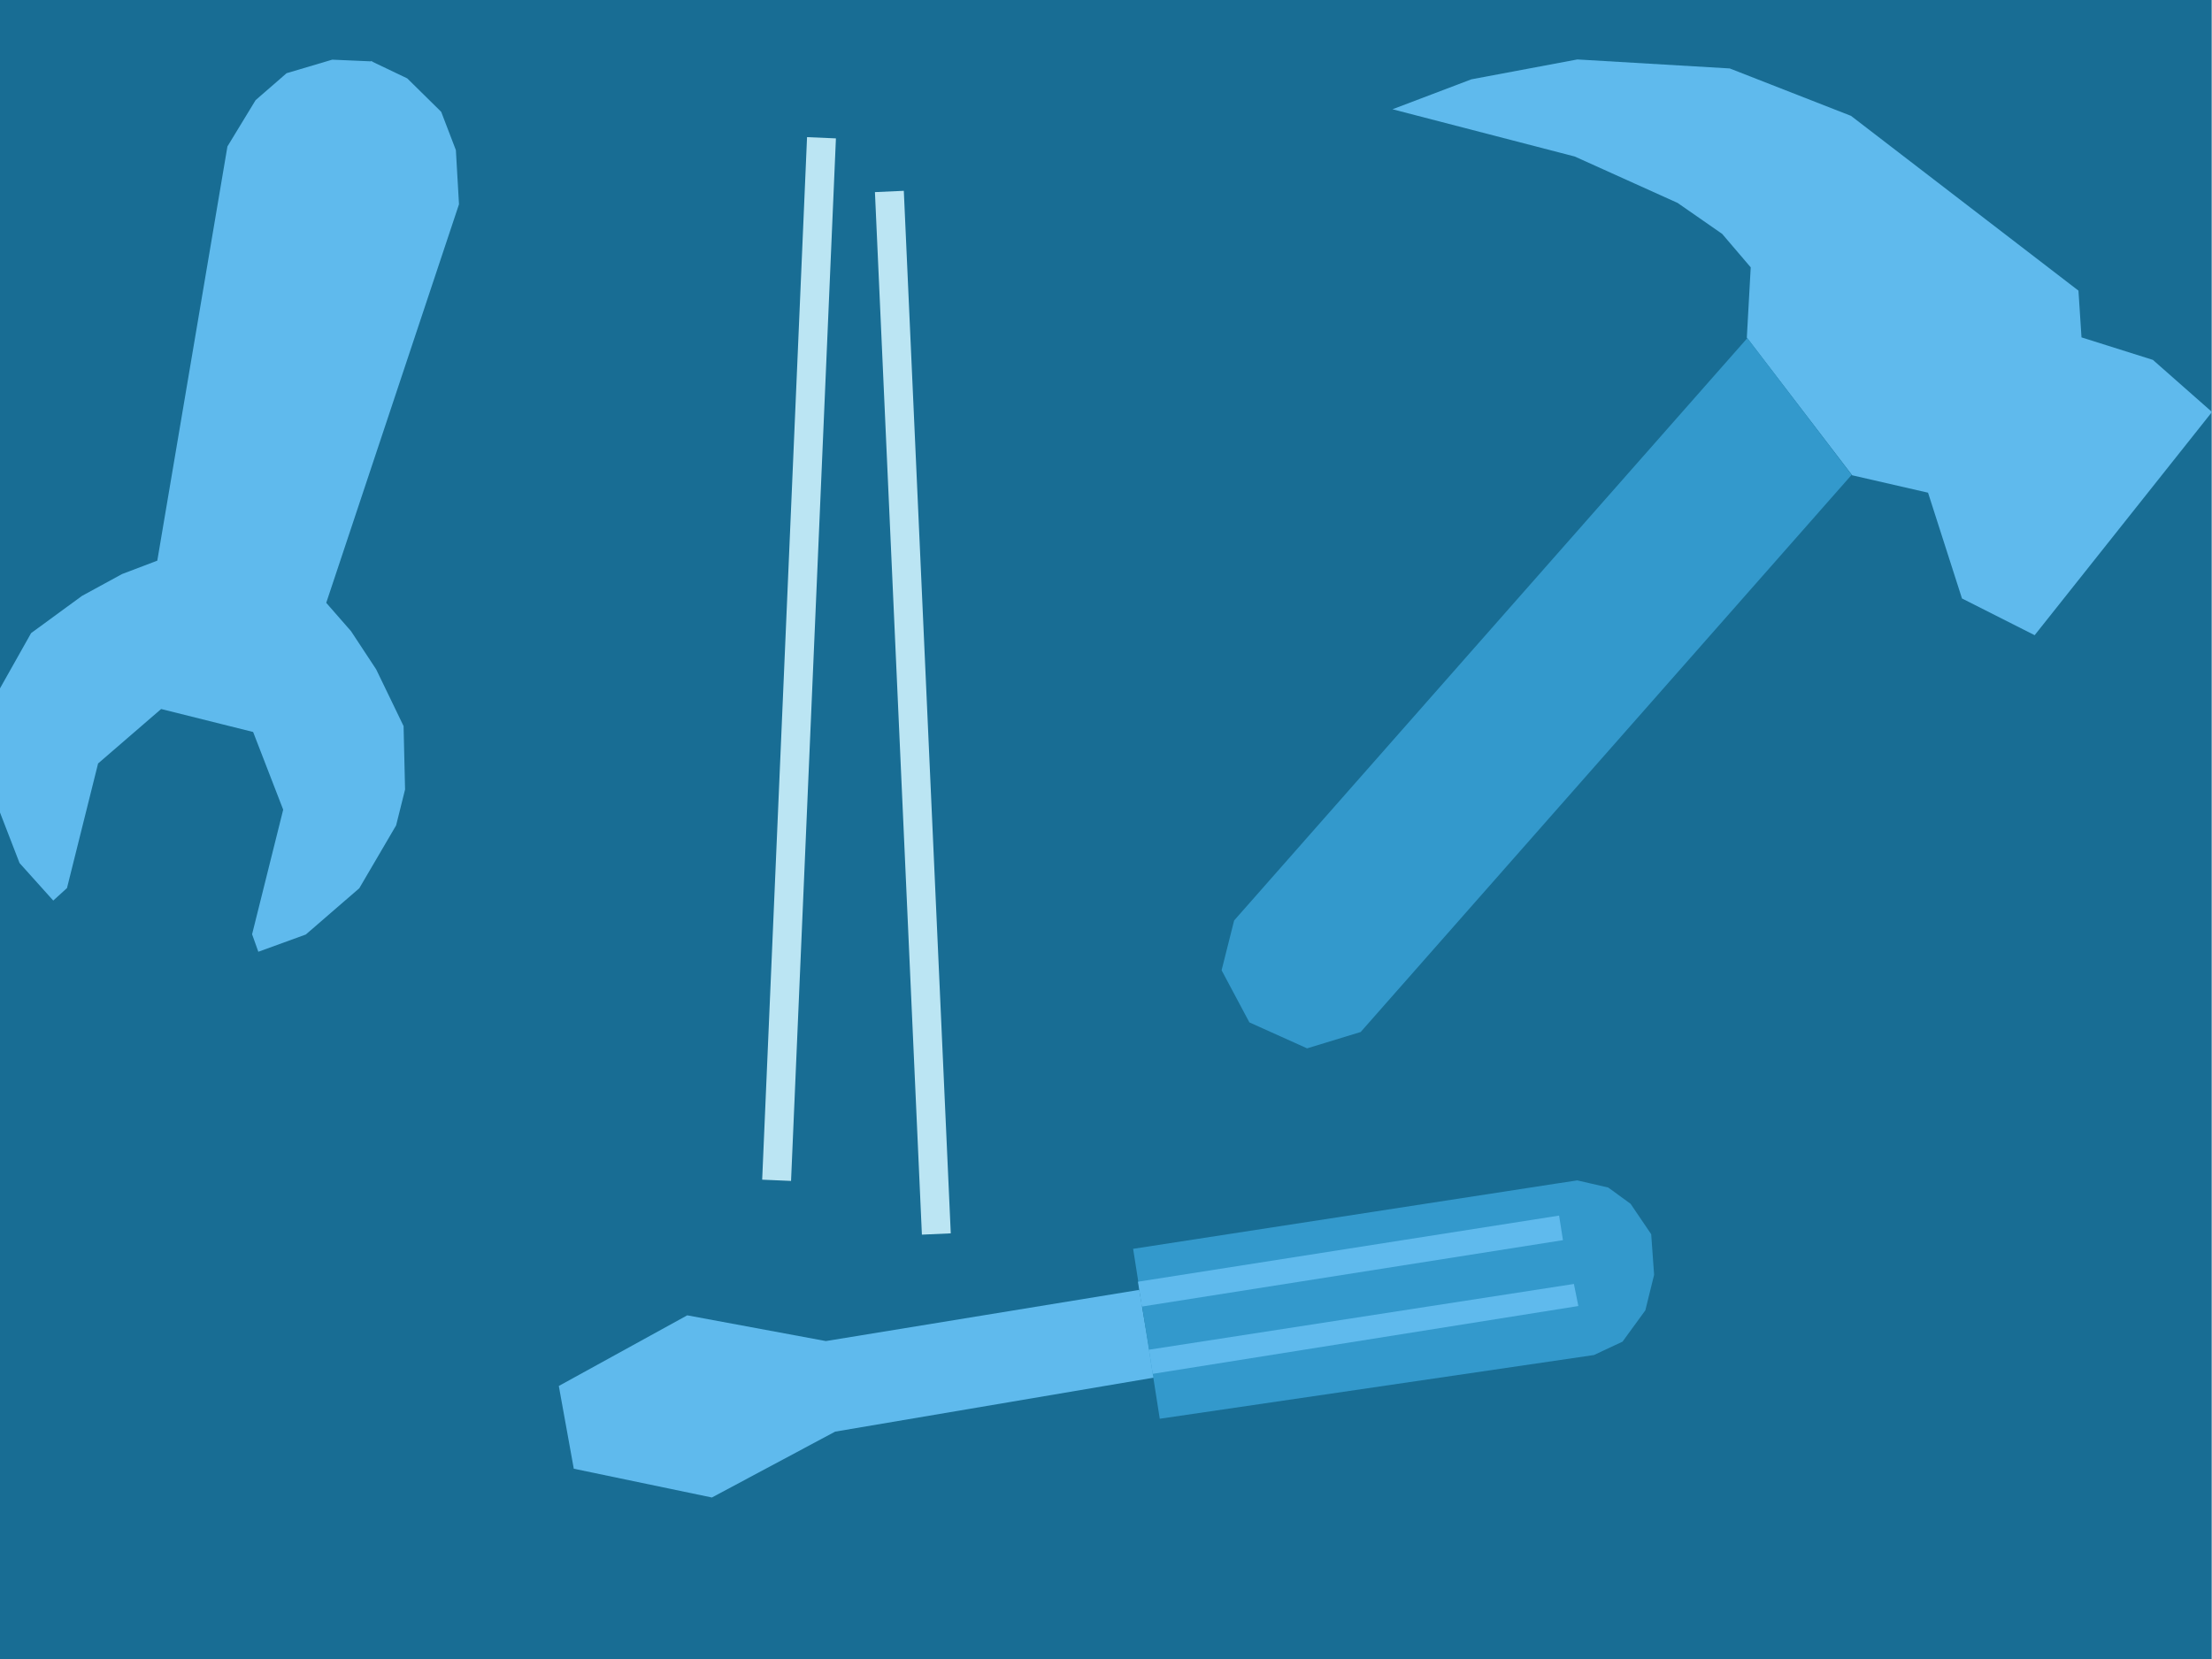 <?xml version="1.0" encoding="utf-8"?>
<!-- Generator: Adobe Illustrator 15.1.0, SVG Export Plug-In . SVG Version: 6.00 Build 0)  -->
<!DOCTYPE svg PUBLIC "-//W3C//DTD SVG 1.1//EN" "http://www.w3.org/Graphics/SVG/1.1/DTD/svg11.dtd">
<svg version="1.1" id="Calque_1" xmlns="http://www.w3.org/2000/svg" xmlns:xlink="http://www.w3.org/1999/xlink" x="0px" y="0px"
	 width="800px" height="600px" viewBox="0 0 800 600" enable-background="new 0 0 800 600" xml:space="preserve">
<rect x="-0.111" fill="#186D94" width="800" height="600"/>
<polygon fill="#5FBAED" points="129.939,321.251 110.601,337.978 93.43,344.217 91.172,337.889 102.42,292.828 91.545,264.727 
	58.28,256.423 35.475,276.117 24.227,321.178 19.26,325.702 7.07,312.134 -2.156,288.277 -3.245,261.941 -0.006,248.966 
	11.251,228.97 29.646,215.517 44.15,207.609 56.888,202.769 82.252,52.966 92.448,36.213 103.649,26.478 120.161,21.578 
	134.053,22.185 134.097,22.049 134.416,22.201 134.769,22.217 134.744,22.357 147.29,28.35 159.562,40.435 164.875,54.292 
	166.002,73.872 117.989,218.021 126.957,228.28 136.044,242.076 145.959,262.596 146.498,285.537 143.26,298.512 "/>
<g>
	<polygon fill="#5FBAED" points="202.1,501.253 207.516,531.181 257.464,541.59 302.039,517.77 417.365,498.229 412.025,466.5 
		298.685,485.014 248.551,475.707 	"/>
	<polygon fill="#3399CC" points="409.812,451.655 562.721,428.073 570.455,426.904 581.642,429.486 589.725,435.375 
		597.178,446.373 598.231,461.061 595.059,473.904 586.814,485.221 576.48,490.064 419.445,513.111 	"/>
	<polygon fill="#5FBAED" points="563.867,439.633 565.264,448.521 412.959,472.537 411.559,463.55 	"/>
	<polygon fill="#5FBAED" points="569.224,464.361 570.834,472.34 416.906,496.87 415.524,488.14 	"/>
</g>
<g>
	<polygon fill="#5FBAED" points="735.859,229.725 800,148.997 778.616,130.154 752.801,122.017 751.701,105.112 669.448,41.905 
		625.585,24.752 570.471,21.5 532.148,28.688 503.614,39.516 569.526,56.605 606.723,73.384 622.842,84.586 633.171,96.686 
		631.764,122.105 669.862,171.894 697.303,178.189 709.578,216.441 	"/>
	<polygon fill="#3399CC" points="446.339,332.908 441.808,350.907 451.855,369.756 472.729,379.153 492.105,373.237 
		669.674,171.729 631.952,122.271 	"/>
</g>
<g>
	
		<rect x="325.029" y="68.909" transform="matrix(-0.999 0.045 -0.045 -0.999 671.664 500.271)" fill="#BBE5F3" width="10.453" height="377.425"/>
	
		<rect x="283.661" y="49.703" transform="matrix(-0.999 -0.043 0.043 -0.999 567.334 488.946)" fill="#BBE5F3" width="10.454" height="377.424"/>
</g>
</svg>
